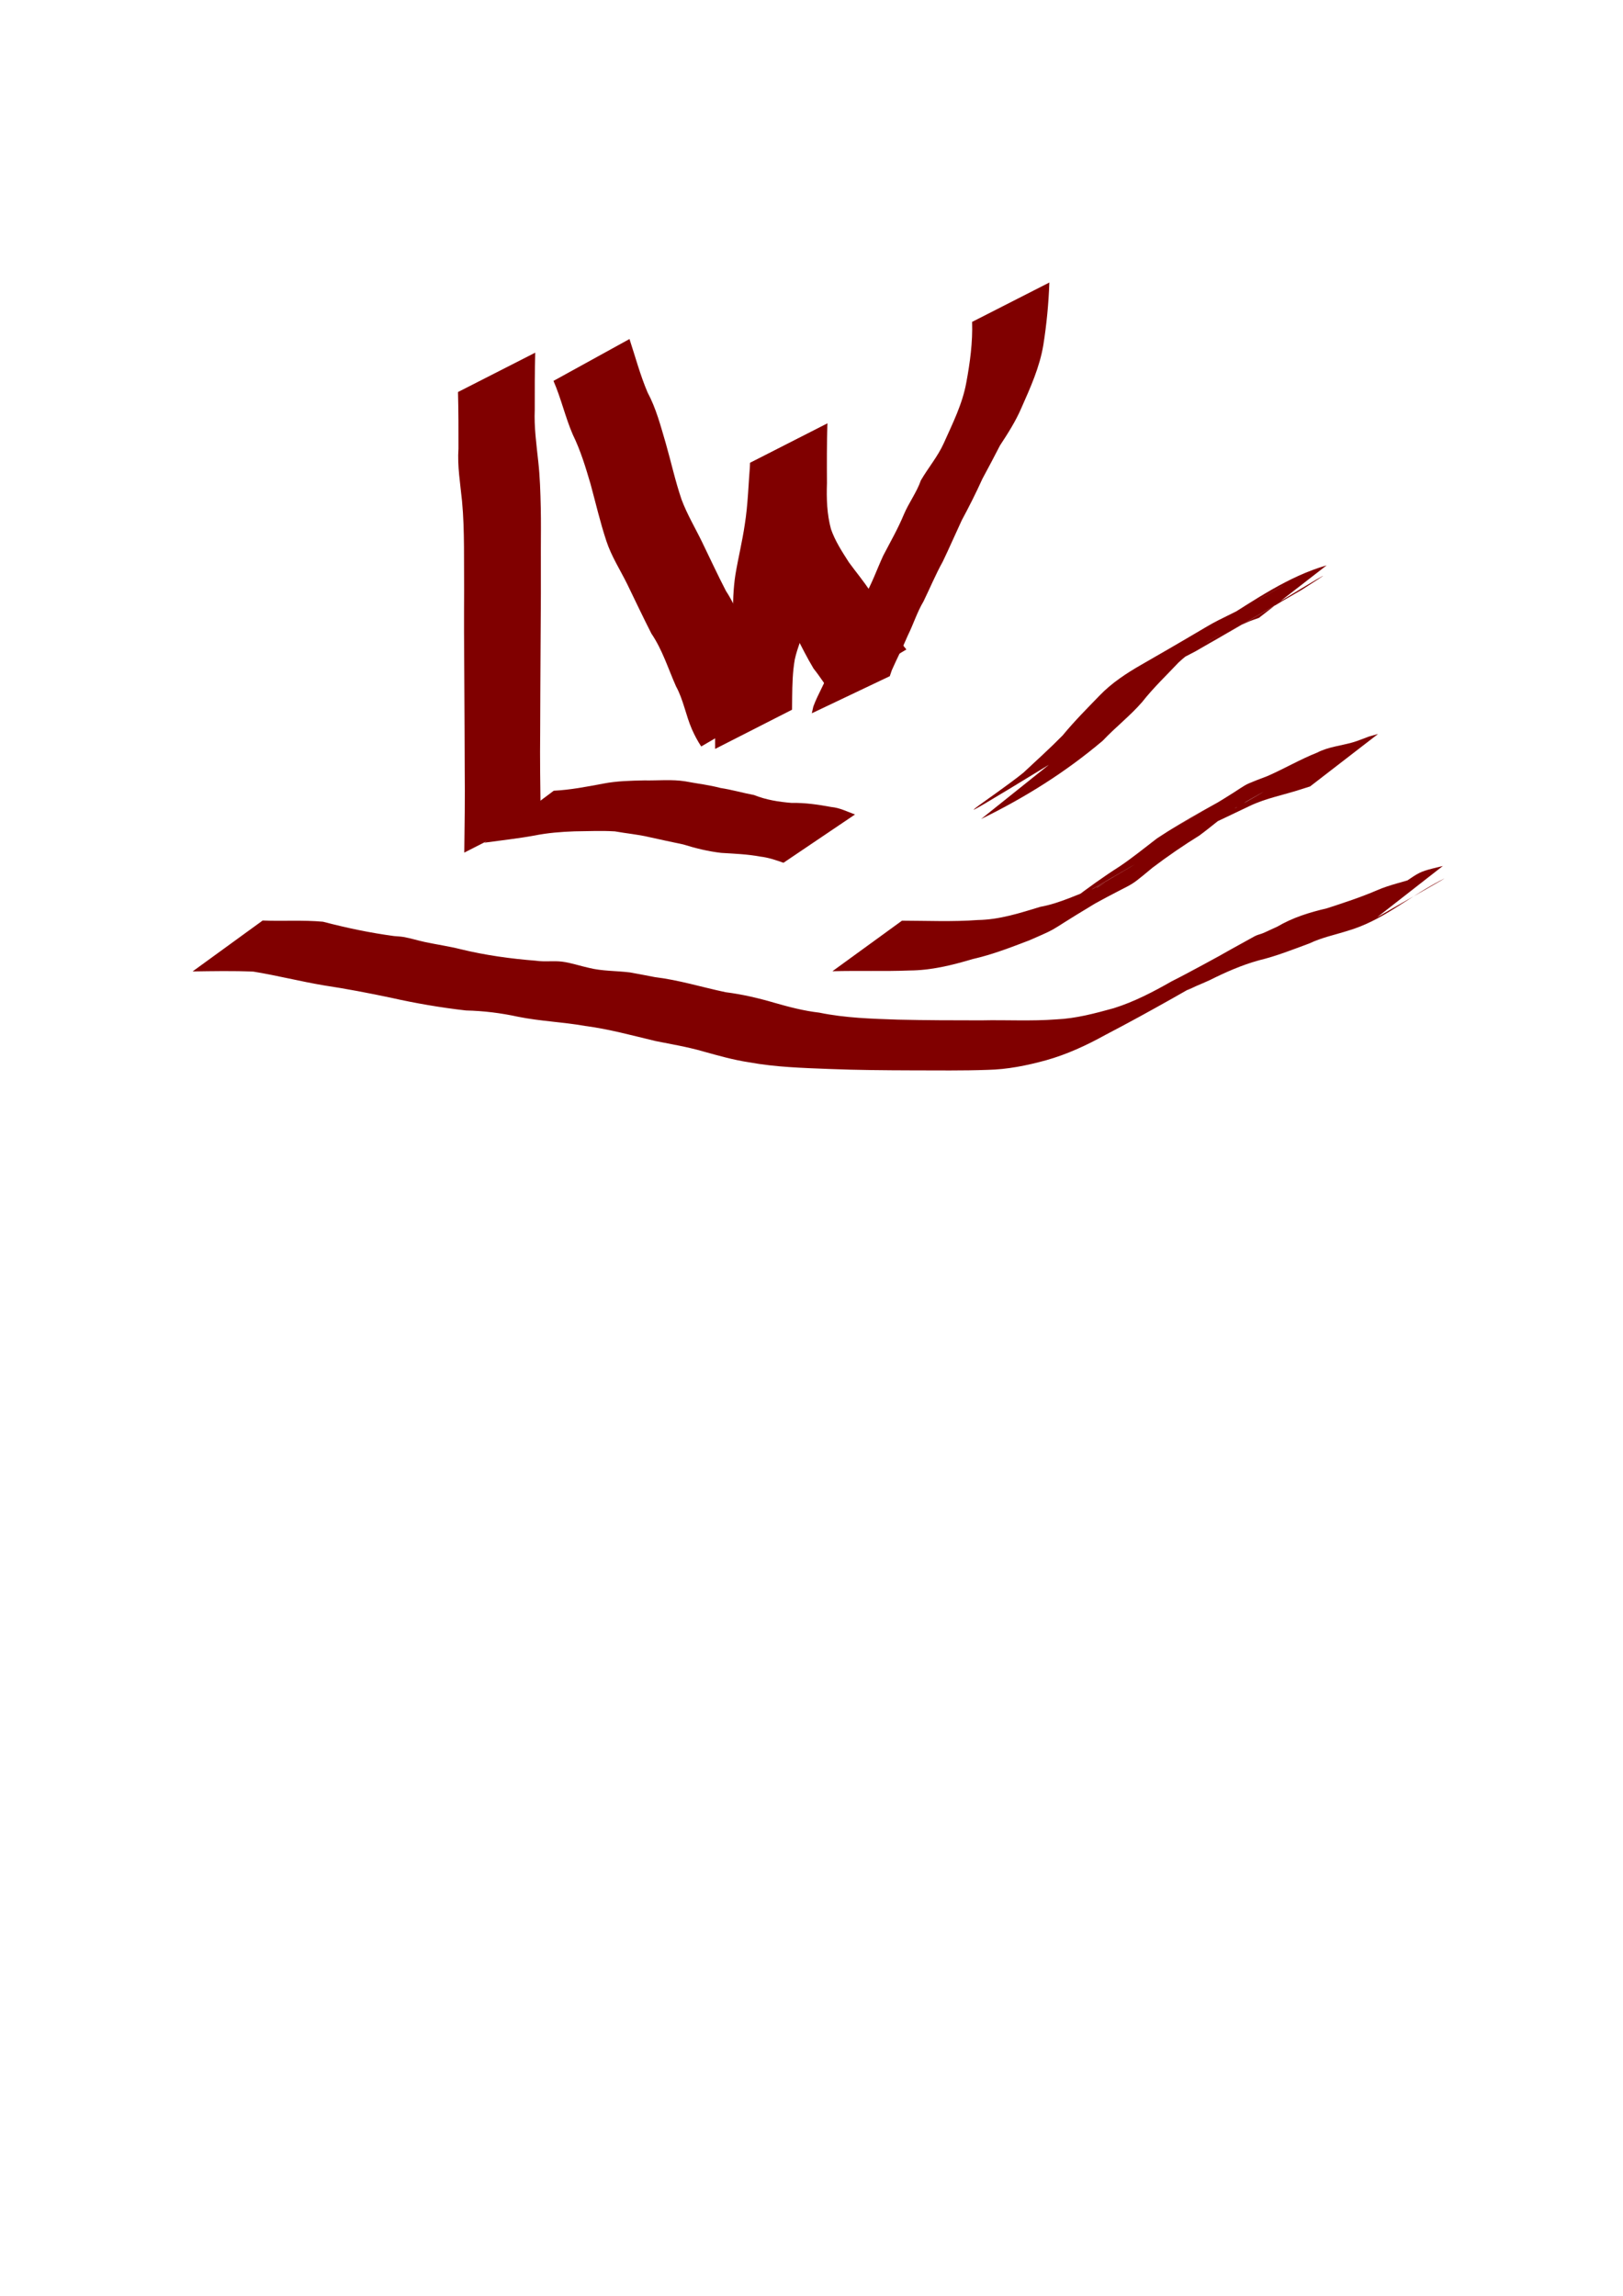 <?xml version="1.0" encoding="UTF-8" standalone="no"?>
<svg
   xmlns:dc="http://purl.org/dc/elements/1.1/"
   xmlns:cc="http://creativecommons.org/ns#"
   xmlns:rdf="http://www.w3.org/1999/02/22-rdf-syntax-ns#"
   xmlns:svg="http://www.w3.org/2000/svg"
   xmlns="http://www.w3.org/2000/svg"
   id="svg158"
   version="1.1"
   viewBox="0 0 210 297"
   height="297mm"
   width="210mm">
  <defs
     id="defs152" />
  <g
     id="layer1">
    <path
       d="m 69.253,45.623 c -0.064,2.458 -0.069,4.919 -0.062,7.378 -0.097,2.237 0.215,4.449 0.45,6.666 0.225,1.994 0.283,4.001 0.328,6.006 0.04,1.858 0.014,3.716 0.011,5.574 0.009,1.844 0.005,3.688 0.003,5.533 -0.02,2.461 -0.034,4.921 -0.042,7.382 -0.013,3.505 -0.046,7.01 -0.048,10.515 -0.04,3.529 0.011,7.058 0.059,10.587 0,0 -9.88,5.034 -9.88,5.034 v 0 c 0.048,-3.549 0.099,-7.098 0.059,-10.647 -0.002,-3.489 -0.035,-6.977 -0.048,-10.466 -0.008,-2.447 -0.022,-4.893 -0.041,-7.34 -0.001,-1.847 -0.003,-3.693 0.01,-5.54 1.27e-4,-1.85 -0.014,-3.7 -0.017,-5.55 -0.019,-1.981 -0.065,-3.963 -0.253,-5.936 -0.225,-2.261 -0.619,-4.508 -0.46,-6.789 0.006,-2.438 0.002,-4.877 -0.062,-7.315 0,0 9.993,-5.092 9.993,-5.092 z"
       id="path160"
       style="fill:#800000;stroke-width:0.265" />
    <path
       d="m 71.646,102.294 c 2.169,-0.111 4.278,-0.522 6.406,-0.921 1.748,-0.339 3.528,-0.378 5.302,-0.415 1.774,0.036 3.572,-0.16 5.328,0.124 1.53,0.293 3.051,0.46 4.558,0.858 1.46,0.222 2.871,0.64 4.321,0.909 1.558,0.627 3.185,0.883 4.847,1.02 1.755,-0.033 3.445,0.214 5.161,0.531 1.079,0.097 2.055,0.6 3.059,0.967 0,0 -9.254,6.247 -9.254,6.247 v 0 c -0.975,-0.346 -1.951,-0.678 -2.985,-0.798 -1.679,-0.313 -3.365,-0.376 -5.068,-0.481 -1.688,-0.195 -3.309,-0.593 -4.93,-1.097 -1.457,-0.314 -2.916,-0.607 -4.369,-0.941 -1.469,-0.349 -2.976,-0.477 -4.461,-0.745 -1.738,-0.107 -3.482,-0.021 -5.221,-0.004 -1.739,0.064 -3.475,0.196 -5.185,0.542 -2.153,0.392 -4.321,0.625 -6.487,0.925 0,0 8.978,-6.72 8.978,-6.72 z"
       id="path162"
       style="fill:#800000;stroke-width:0.265" />
    <path
       d="m 81.449,43.858 c 0.759,2.307 1.387,4.673 2.341,6.909 1.107,2.066 1.69,4.33 2.348,6.563 0.699,2.43 1.232,4.909 2.053,7.302 0.708,1.902 1.76,3.653 2.646,5.479 1.032,2.117 2.011,4.256 3.098,6.346 1.399,2.127 2.153,4.563 3.206,6.861 0.99,1.74 1.331,3.745 2.121,5.555 0.337,0.711 0.684,1.395 1.115,2.052 0,0 -9.648,5.644 -9.648,5.644 v 0 c -0.468,-0.713 -0.854,-1.439 -1.2,-2.22 -0.792,-1.808 -1.102,-3.817 -2.066,-5.572 -1.017,-2.295 -1.756,-4.717 -3.178,-6.811 -1.072,-2.106 -2.082,-4.239 -3.112,-6.365 -0.918,-1.865 -2.062,-3.626 -2.714,-5.606 -0.801,-2.417 -1.376,-4.902 -2.043,-7.357 -0.641,-2.187 -1.305,-4.381 -2.311,-6.433 -0.97,-2.255 -1.507,-4.677 -2.491,-6.931 0,0 9.835,-5.416 9.835,-5.416 z"
       id="path164"
       style="fill:#800000;stroke-width:0.265" />
    <path
       d="m 107.042,54.789 c -0.318,2.716 -0.418,5.453 -0.718,8.169 -0.263,2.17 -0.776,4.297 -1.15,6.448 -0.315,1.818 -0.368,3.663 -0.415,5.503 -0.026,1.995 -0.256,3.996 -0.585,5.963 -0.347,1.523 -1.014,2.926 -1.339,4.456 -0.281,1.6 -0.314,3.228 -0.337,4.848 -0.007,1.061 -0.002,0.516 -0.014,1.636 0,0 -9.954,5.071 -9.954,5.071 v 0 c -0.01,-1.12 -0.009,-0.573 -0.004,-1.641 0.017,-1.676 0.044,-3.357 0.265,-5.021 0.243,-1.577 0.736,-3.016 1.32,-4.492 0.519,-1.856 0.61,-3.859 0.708,-5.774 0.014,-1.89 0.047,-3.788 0.344,-5.658 0.362,-2.152 0.886,-4.271 1.202,-6.43 0.423,-2.64 0.475,-5.33 0.701,-7.993 0,0 9.978,-5.084 9.978,-5.084 z"
       id="path166"
       style="fill:#800000;stroke-width:0.265" />
    <path
       d="m 107.058,54.781 c -0.081,2.569 -0.075,5.139 -0.059,7.709 -0.066,2.031 -0.007,3.99 0.52,5.953 0.537,1.551 1.435,2.92 2.313,4.293 0.914,1.266 1.943,2.468 2.782,3.785 0.712,1.495 1.475,2.948 2.348,4.354 0.883,0.968 1.472,2.152 2.314,3.146 0,0 -9.607,5.759 -9.607,5.759 v 0 c -0.847,-1.057 -1.54,-2.226 -2.396,-3.279 -0.848,-1.41 -1.573,-2.874 -2.326,-4.334 -0.86,-1.306 -1.851,-2.53 -2.765,-3.799 -0.943,-1.466 -1.894,-2.933 -2.462,-4.594 -0.62,-2.188 -0.743,-3.975 -0.596,-6.252 0.016,-2.55 0.022,-5.1 -0.059,-7.649 0,0 9.993,-5.092 9.993,-5.092 z"
       id="path168"
       style="fill:#800000;stroke-width:0.265" />
    <path
       d="m 135.776,36.551 c -0.095,2.702 -0.352,5.399 -0.777,8.069 -0.473,2.865 -1.664,5.5 -2.831,8.131 -0.739,1.73 -1.748,3.307 -2.777,4.873 -0.735,1.446 -1.506,2.874 -2.272,4.305 -0.827,1.825 -1.724,3.61 -2.675,5.373 -0.83,1.779 -1.609,3.581 -2.461,5.351 -0.925,1.668 -1.655,3.433 -2.49,5.145 -0.829,1.39 -1.302,2.939 -2.018,4.381 -0.64,1.532 -1.417,3.002 -2.083,4.522 -0.088,0.258 -0.175,0.516 -0.263,0.774 0,0 -10.089,4.799 -10.089,4.799 v 0 c 0.066,-0.293 0.133,-0.586 0.199,-0.879 0.582,-1.587 1.499,-3.015 2.049,-4.614 0.241,-0.468 0.554,-0.901 0.758,-1.387 0.417,-0.99 0.576,-2.105 1.271,-2.979 0.837,-1.735 1.643,-3.478 2.505,-5.198 0.998,-1.69 1.642,-3.574 2.465,-5.351 0.918,-1.759 1.904,-3.48 2.665,-5.316 0.642,-1.517 1.652,-2.84 2.199,-4.405 0.943,-1.624 2.174,-3.065 2.955,-4.789 1.145,-2.563 2.423,-5.08 2.925,-7.872 0.481,-2.582 0.836,-5.21 0.749,-7.842 0,0 9.993,-5.092 9.993,-5.092 z"
       id="path170"
       style="fill:#800000;stroke-width:0.265" />
    <path
       d="m 33.979,119.084 c 2.605,0.106 5.216,-0.082 7.813,0.156 3.028,0.793 6.087,1.437 9.19,1.854 0.409,0.04 0.823,0.05 1.228,0.12 0.93,0.161 1.834,0.451 2.757,0.649 1.553,0.332 3.096,0.546 4.638,0.934 3.194,0.778 6.454,1.229 9.727,1.486 1.118,0.174 2.278,-0.017 3.395,0.122 1.145,0.142 2.316,0.552 3.445,0.797 1.755,0.446 3.581,0.373 5.361,0.599 0.208,0.026 3.003,0.567 3.203,0.605 3.111,0.374 6.1,1.308 9.159,1.953 2.137,0.27 4.214,0.754 6.277,1.358 1.929,0.556 3.842,1.054 5.841,1.285 3.343,0.69 6.765,0.789 10.165,0.904 3.592,0.086 7.186,0.092 10.779,0.093 3.236,-0.072 6.477,0.123 9.706,-0.125 2.552,-0.111 5.002,-0.774 7.449,-1.448 2.663,-0.838 5.102,-2.114 7.515,-3.49 4.18,-2.077 15.756,-8.708 -1.762,1.325 4.101,-2.486 8.261,-4.829 12.478,-7.143 0.343,-0.188 0.74,-0.257 1.101,-0.409 0.615,-0.26 1.209,-0.568 1.823,-0.831 1.998,-1.176 4.156,-1.845 6.401,-2.369 2.191,-0.708 4.391,-1.431 6.508,-2.339 1.638,-0.718 3.383,-1.057 5.065,-1.632 -0.376,0.552 2.52,-1.175 1.71,-0.708 -3.047,1.758 -12.151,7.089 -9.169,5.223 9.001,-5.632 6.456,-4.934 10.91,-6.026 0,0 -8.823,6.886 -8.823,6.886 v 0 c -0.224,0.108 -0.887,0.452 -0.672,0.325 3.007,-1.77 12.129,-6.905 9.053,-5.258 -4.464,2.39 -7.442,5.136 -11.858,6.43 -1.655,0.528 -3.371,0.872 -4.95,1.629 -2.164,0.801 -4.313,1.657 -6.562,2.198 -2.225,0.616 -4.299,1.532 -6.36,2.564 -1.167,0.518 -0.566,0.255 -1.804,0.786 -0.35,0.154 -1.372,0.668 -1.045,0.471 15.165,-9.142 9.867,-5.802 6.582,-3.786 -5.706,3.276 -11.379,6.563 -17.211,9.601 -2.454,1.357 -4.988,2.531 -7.698,3.291 -2.477,0.678 -4.981,1.186 -7.561,1.24 -3.242,0.119 -6.489,0.065 -9.733,0.066 -3.576,-0.011 -7.151,-0.035 -10.725,-0.179 -3.479,-0.135 -6.969,-0.239 -10.402,-0.865 -2.027,-0.305 -3.982,-0.864 -5.954,-1.411 -2.029,-0.589 -4.105,-0.927 -6.173,-1.345 -3.017,-0.72 -6.008,-1.546 -9.092,-1.948 -2.874,-0.509 -5.788,-0.609 -8.651,-1.185 -2.241,-0.488 -4.46,-0.764 -6.757,-0.816 -3.276,-0.371 -6.526,-0.93 -9.743,-1.653 -2.861,-0.604 -5.743,-1.155 -8.633,-1.591 -3.062,-0.514 -6.071,-1.284 -9.133,-1.783 -2.619,-0.117 -5.243,-0.061 -7.864,-0.025 0,0 9.06,-6.582 9.06,-6.582 z"
       id="path172"
       style="fill:#800000;stroke-width:0.265" />
    <path
       d="m 116.711,119.105 c 3.274,0.008 6.559,0.158 9.826,-0.087 2.803,-0.045 5.422,-0.9 8.071,-1.706 2.583,-0.462 4.913,-1.683 7.375,-2.518 0.325,-0.193 1.303,-0.765 0.974,-0.579 -2.803,1.589 -5.588,3.211 -8.398,4.787 -0.382,0.214 0.734,-0.478 1.111,-0.698 3.509,-2.05 7.052,-4.044 10.549,-6.115 2.81,-1.663 -5.639,3.293 -8.485,4.893 -0.378,0.213 0.719,-0.485 1.078,-0.728 1.965,-1.486 3.961,-2.936 6.041,-4.258 1.683,-1.13 3.253,-2.419 4.865,-3.648 3.741,-2.478 7.813,-4.569 11.652,-6.778 2.975,-1.711 -11.915,6.817 -8.93,5.124 11.087,-6.287 6.625,-4.51 11.554,-6.397 2.172,-0.949 4.231,-2.16 6.433,-3.034 1.421,-0.74 3.032,-0.883 4.546,-1.309 0.747,-0.21 1.46,-0.526 2.191,-0.785 0.381,-0.106 0.762,-0.213 1.144,-0.319 0,0 -8.794,6.788 -8.794,6.788 v 0 c -0.373,0.119 -0.747,0.238 -1.12,0.356 -2.23,0.738 -4.565,1.148 -6.697,2.173 -2.135,1.001 -4.247,2.052 -6.402,3.012 -0.387,0.187 -1.531,0.782 -1.161,0.562 2.898,-1.721 11.693,-6.712 8.75,-5.069 -3.439,1.919 -6.764,4.04 -10.236,5.898 -3.015,1.613 5.897,-3.463 8.864,-5.164 0.476,-0.273 -1.889,1.297 -1.413,0.842 -1.709,1.141 -3.251,2.517 -4.905,3.735 -2.092,1.298 -4.119,2.685 -6.081,4.176 -4.09,3.386 -0.97,0.897 -11.519,6.914 -2.815,1.606 5.597,-3.269 8.408,-4.88 0.379,-0.217 -0.733,0.478 -1.11,0.699 -10.611,6.224 -6.892,4.55 -11.663,6.636 -2.422,0.928 -4.835,1.868 -7.373,2.441 -2.687,0.803 -5.378,1.466 -8.206,1.481 -3.312,0.131 -6.628,7.9e-4 -9.942,0.094 0,0 9.003,-6.541 9.003,-6.541 z"
       id="path174"
       style="fill:#800000;stroke-width:0.265" />
    <path
       d="m 135.704,98.944 c -17.304,10.58 -6.984,4.034 -3.287,1.017 1.708,-1.599 3.453,-3.163 5.09,-4.836 1.494,-1.816 3.151,-3.477 4.785,-5.164 1.577,-1.633 3.474,-2.872 5.432,-3.995 10.98,-6.296 7.296,-4.436 12.603,-7.06 0.495,-0.259 0.99,-0.517 1.485,-0.776 0.478,-0.25 1.899,-1.023 1.433,-0.752 -2.729,1.588 -10.949,6.295 -8.223,4.702 3.531,-2.064 7.102,-4.062 10.64,-6.114 2.823,-1.638 -5.659,3.255 -8.495,4.87 -0.294,0.167 0.577,-0.351 0.866,-0.527 4.381,-2.732 8.657,-5.742 13.625,-7.175 0,0 -8.766,6.798 -8.766,6.798 v 0 c -0.395,0.142 -0.795,0.273 -1.186,0.427 -0.364,0.144 -1.413,0.672 -1.078,0.469 14.429,-8.765 10.874,-6.497 7.799,-4.523 -0.3,0.173 -0.599,0.346 -0.899,0.52 -3.497,2.032 -6.995,4.06 -10.489,6.097 -2.765,1.611 11.083,-6.402 8.301,-4.821 -3.579,2.033 -7.117,4.138 -10.692,6.179 -0.281,0.16 -2.636,1.359 -2.903,1.495 -4.298,2.201 -1.867,0.993 6.222,-3.749 0.532,-0.312 -1.071,0.613 -1.603,0.925 -1.376,0.806 -2.712,1.659 -3.877,2.762 -1.592,1.685 -3.27,3.282 -4.705,5.108 -1.564,1.799 -3.46,3.264 -5.094,4.998 -4.826,4.077 -9.982,7.313 -15.746,10.136 0,0 8.763,-7.009 8.763,-7.009 z"
       id="path176"
       style="fill:#800000;stroke-width:0.265" />
  </g>
</svg>
